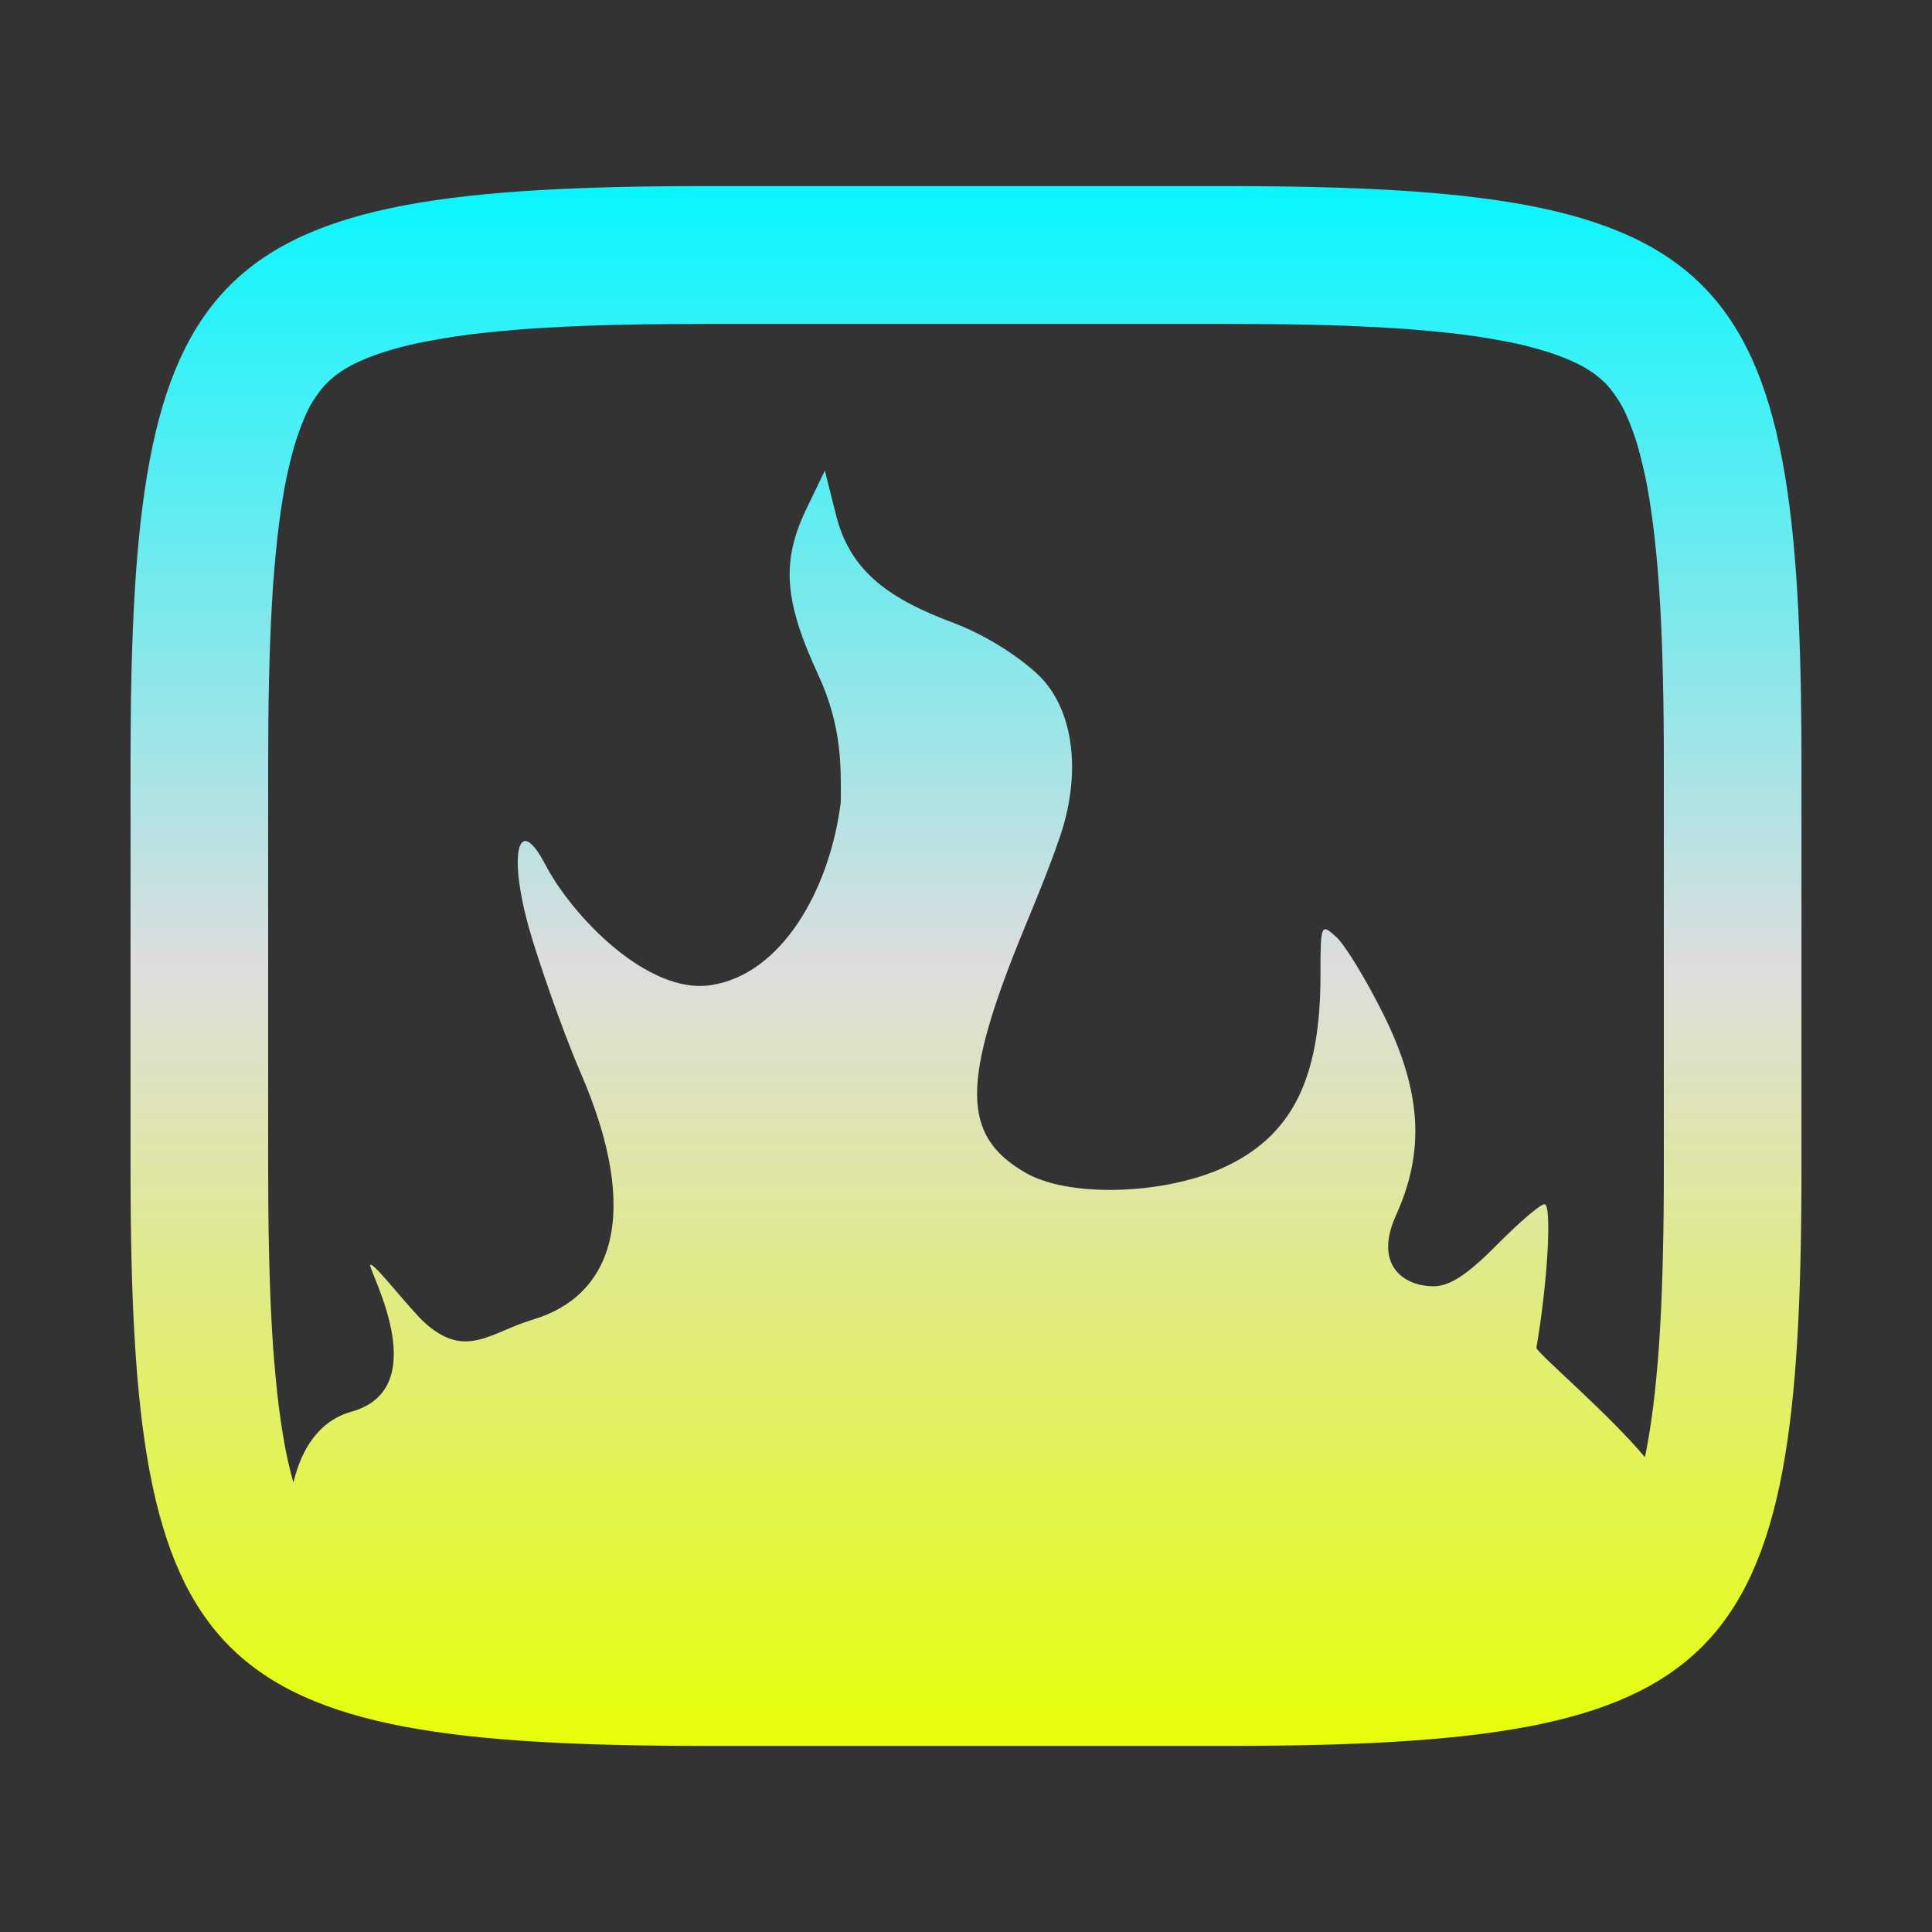 <svg xmlns="http://www.w3.org/2000/svg" xmlns:xlink="http://www.w3.org/1999/xlink" width="64px" height="64px" viewBox="0 0 64 64" version="1.1">
<rect x="0" y="0" width="64" height="64" fill="#333333" stroke="none"/>
<defs>
<linearGradient id="linear0" gradientUnits="userSpaceOnUse" x1="0" y1="0" x2="0" y2="1" gradientTransform="matrix(55.351,0,0,51.667,4.324,6.167)">
<stop offset="0" style="stop-color:#05f7ff;stop-opacity:1;"/>
<stop offset="0.5" style="stop-color:#dddddd;stop-opacity:1;"/>
<stop offset="1" style="stop-color:#e6ff05;stop-opacity:1;"/>
</linearGradient>
</defs>
<g id="surface1">
<path style=" stroke:none;fill-rule:evenodd;fill:url(#linear0);" d="M 9.719 49.109 C 9.984 48.012 10.555 47.066 11.648 46.762 C 14.441 45.977 12.164 42.012 12.266 41.902 C 12.375 41.793 13.582 43.391 14.109 43.852 C 15.449 45.027 16.246 44.133 17.66 43.711 C 20.227 42.941 21.309 40.32 19.23 35.527 C 18.555 33.961 17.797 31.688 17.562 30.879 C 16.824 28.348 17.137 26.879 18.051 28.617 C 18.961 30.367 21.461 32.941 23.531 32.637 C 25.887 32.293 27.488 29.484 27.852 26.57 C 27.863 25.336 27.879 24.031 27.109 22.363 C 25.961 19.883 25.875 18.586 26.73 16.82 L 27.324 15.59 L 27.699 17.078 C 28.172 18.961 29.504 19.855 31.582 20.633 C 32.57 21.004 33.691 21.688 34.406 22.367 C 35.59 23.512 35.855 25.688 35.055 27.879 C 34.812 28.59 34.457 29.488 33.945 30.719 C 31.84 35.836 31.84 37.605 33.949 38.836 C 35.34 39.66 38.41 39.594 40.418 38.727 C 42.867 37.66 43.742 35.645 43.742 32.309 C 43.742 30.605 43.758 30.578 44.266 31.039 C 44.555 31.301 45.254 32.449 45.824 33.594 C 47.09 36.145 47.215 38.125 46.238 40.273 C 45.516 41.879 46.461 42.609 47.496 42.609 C 48.023 42.609 48.617 42.219 49.57 41.254 C 50.312 40.504 51.023 39.891 51.164 39.891 C 51.414 39.891 51.27 42.488 50.895 44.645 C 50.863 44.773 53.301 46.84 54.488 48.27 C 54.512 48.16 54.539 48.039 54.559 47.922 C 54.664 47.352 54.746 46.77 54.812 46.188 C 54.887 45.488 54.949 44.781 54.988 44.07 C 55.039 43.238 55.066 42.41 55.086 41.578 C 55.109 40.621 55.117 39.664 55.117 38.707 C 55.117 38.707 55.117 38.703 55.117 38.703 L 55.117 25.297 C 55.117 25.297 55.117 25.293 55.117 25.293 C 55.117 24.336 55.109 23.379 55.086 22.422 C 55.066 21.59 55.039 20.762 54.988 19.93 C 54.949 19.219 54.887 18.512 54.812 17.812 C 54.746 17.23 54.664 16.648 54.559 16.078 C 54.473 15.621 54.363 15.172 54.238 14.73 C 54.137 14.395 54.016 14.07 53.879 13.758 C 53.781 13.531 53.66 13.312 53.516 13.113 C 53.414 12.961 53.293 12.812 53.164 12.68 C 53.031 12.551 52.883 12.43 52.73 12.324 C 52.527 12.188 52.312 12.066 52.086 11.969 C 51.766 11.824 51.441 11.707 51.109 11.609 C 50.664 11.477 50.215 11.367 49.762 11.289 C 49.188 11.18 48.605 11.094 48.023 11.031 C 47.312 10.957 46.609 10.891 45.902 10.855 C 45.07 10.809 44.234 10.773 43.406 10.758 C 42.445 10.738 41.488 10.73 40.531 10.73 C 40.531 10.73 40.527 10.73 40.527 10.73 L 23.473 10.73 C 23.473 10.73 23.469 10.73 23.469 10.73 C 22.512 10.73 21.555 10.738 20.594 10.758 C 19.766 10.773 18.93 10.809 18.098 10.855 C 17.391 10.891 16.688 10.957 15.977 11.031 C 15.395 11.094 14.812 11.18 14.238 11.289 C 13.785 11.367 13.336 11.477 12.891 11.609 C 12.559 11.707 12.234 11.824 11.914 11.969 C 11.688 12.066 11.473 12.188 11.27 12.324 C 11.117 12.43 10.969 12.551 10.836 12.68 C 10.707 12.812 10.586 12.961 10.484 13.113 C 10.34 13.312 10.219 13.531 10.121 13.758 C 9.984 14.07 9.863 14.395 9.762 14.73 C 9.637 15.172 9.527 15.621 9.441 16.078 C 9.336 16.648 9.254 17.23 9.188 17.812 C 9.113 18.512 9.051 19.219 9.012 19.93 C 8.961 20.762 8.934 21.59 8.914 22.422 C 8.891 23.379 8.883 24.336 8.883 25.293 C 8.883 25.293 8.883 25.297 8.883 25.297 L 8.883 38.703 C 8.883 38.703 8.883 38.707 8.883 38.707 C 8.883 39.664 8.891 40.621 8.914 41.578 C 8.934 42.41 8.961 43.238 9.012 44.07 C 9.051 44.781 9.113 45.488 9.188 46.188 C 9.254 46.77 9.336 47.352 9.441 47.922 C 9.516 48.32 9.609 48.715 9.719 49.109 Z M 40.527 6.164 C 57.285 6.164 59.676 8.559 59.676 25.297 L 59.676 38.703 C 59.676 55.441 57.285 57.836 40.527 57.836 L 23.473 57.836 C 6.715 57.836 4.324 55.441 4.324 38.703 L 4.324 25.297 C 4.324 8.559 6.715 6.164 23.473 6.164 Z M 40.527 6.164 "/>
</g>
</svg>
